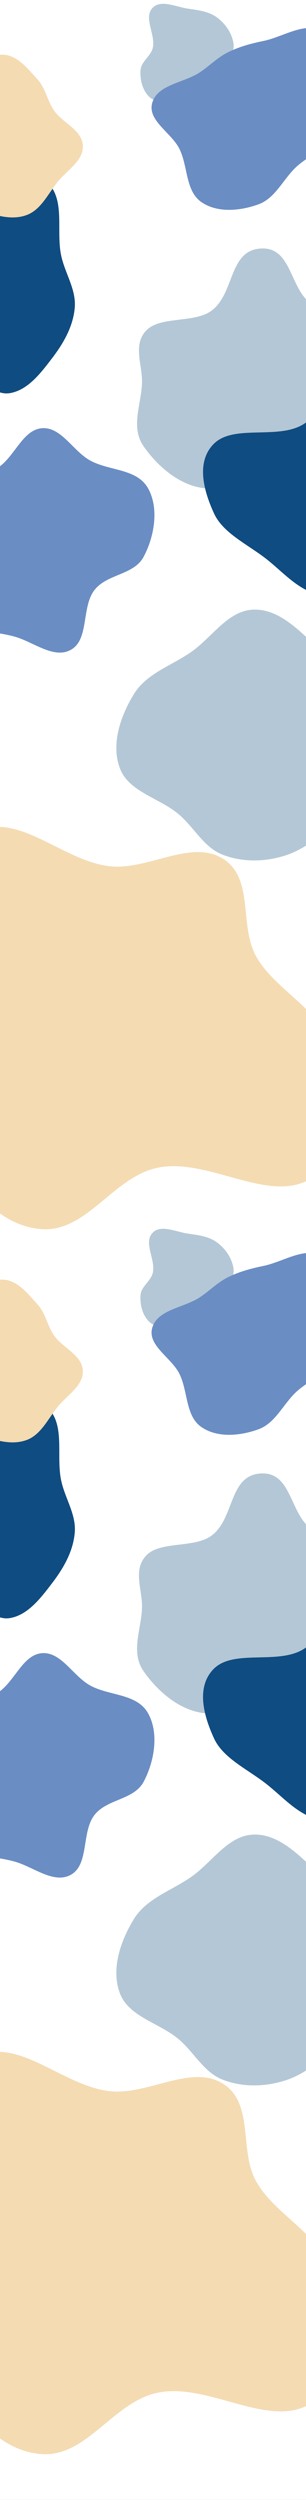 <svg width="1920" height="15637" viewBox="0 0 1920 15637" fill="none" xmlns="http://www.w3.org/2000/svg">
<rect x="0" y="0" width="1920" height="15637" fill="#333333" stroke="none"/>
<g clip-path="url(#clip0)">
<rect width="1920" height="15637" fill="white"/>
<path fill-rule="evenodd" clip-rule="evenodd" d="M1178.18 7715.96C1242.9 7725.39 1309.58 7732.75 1362.16 7771.62C1413.06 7809.24 1452.06 7865.12 1464.03 7927.25C1475.01 7984.23 1437.04 8036.49 1424.08 8093.05C1412.46 8143.82 1414.9 8196.01 1391.8 8242.7C1363.36 8300.18 1338.5 8375.96 1276.3 8391.68C1213.7 8407.5 1162.98 8338.02 1102.33 8315.86C1047 8295.64 978.228 8308.51 936.099 8267.35C893.341 8225.57 877.238 8159.9 881.726 8100.31C885.872 8045.28 949.007 8012.08 959.409 7957.87C975.147 7875.87 900.136 7774.42 956.159 7712.47C1006.81 7656.45 1103.42 7705.07 1178.18 7715.96Z" fill="#B4C7D6"/>
<path fill-rule="evenodd" clip-rule="evenodd" d="M-112.072 8724.86C32.763 8728.47 204.431 8701.76 305.86 8811.12C408.526 8921.81 351.783 9107.96 383.613 9259.29C407.355 9372.16 479.068 9471.79 469.046 9586.93C458.778 9704.91 398.134 9809.3 327.721 9901.47C255.411 9996.12 174.62 10102.8 60.861 10121.2C-51.107 10139.4 -136.724 9998.02 -249.967 9995.08C-429.442 9990.42 -619.206 10205.5 -768.28 10099.7C-901.235 10005.4 -775.064 9770.33 -801.977 9603.47C-829.939 9430.11 -981.924 9270.94 -928.838 9104.28C-875.939 8938.2 -694.615 8860.46 -542.859 8789.97C-407.313 8727 -260.085 8721.17 -112.072 8724.86Z" fill="#0F4C81"/>
<path fill-rule="evenodd" clip-rule="evenodd" d="M1654.35 7917.94C1780.53 7892.06 1927.07 7787.49 2029.34 7865.81C2127.03 7940.63 2050.68 8103.6 2057.25 8226.51C2062.51 8325.04 2102.2 8425.41 2064.11 8516.43C2026.7 8605.85 1924.97 8642.83 1854.99 8709.88C1774.57 8786.93 1726.73 8901.85 1622.09 8939.93C1507.1 8981.77 1363.05 8995.46 1262.76 8925.37C1162.52 8855.31 1180.22 8702.47 1125.66 8592.98C1075.13 8491.57 925.18 8416.56 954.738 8307.16C986.462 8189.75 1154.1 8181.16 1255.19 8113.57C1316.33 8072.7 1365.43 8020.8 1431.47 7988.43C1502.89 7953.43 1576.44 7933.92 1654.35 7917.94Z" fill="#6A8DC3"/>
<path fill-rule="evenodd" clip-rule="evenodd" d="M22.86 8004.32C111.795 8009.87 175.594 8092.89 236.21 8159.69C285.71 8214.25 296.434 8291.06 338.28 8351.95C393.416 8432.19 514.717 8474.48 519.83 8572.42C524.777 8667.2 420.813 8726.54 361.652 8799.65C300.961 8874.65 257.758 8972.94 168.461 9006.62C77.599 9040.89 -23.38 9011.7 -114.928 8979.4C-203.357 8948.2 -273.262 8886.82 -345.021 8825.44C-430.21 8752.56 -583.115 8700.24 -573.574 8587.05C-563.127 8463.13 -381.839 8442.4 -304.631 8346.31C-254.774 8284.27 -262.844 8189.35 -207.902 8131.98C-145.442 8066.75 -66.228 7998.76 22.86 8004.32Z" fill="#F4DBB2"/>
<path fill-rule="evenodd" clip-rule="evenodd" d="M1639.89 9216.18C1841.83 9207.88 1813.57 9493.61 1978.88 9580.56C2131.98 9661.09 2451 9544.61 2514.36 9676.15C2580.51 9813.5 2287.85 9904.61 2197.24 10033.9C2144.9 10108.6 2171.06 10206.1 2098.04 10270.4C2024.71 10335 1889.5 10330.3 1800.81 10383.1C1631.41 10483.9 1563.13 10700.4 1347.59 10717C1154.4 10731.8 989.13 10581.2 900.314 10452.3C817.341 10332 887.609 10189.8 891.009 10054.5C893.802 9943.32 831.206 9818.43 918.503 9728.32C1005.55 9638.47 1216.43 9683.88 1324.07 9607.45C1474.95 9500.34 1431.95 9224.72 1639.89 9216.18Z" fill="#B4C7D6"/>
<path fill-rule="evenodd" clip-rule="evenodd" d="M688.349 13080.2C928.481 13106.8 1197.84 12909.5 1397.48 13032.5C1598.22 13156.2 1497.2 13452.8 1608.78 13647.3C1729.19 13857.3 2009.65 13974.3 2069.56 14204.4C2140.61 14477.2 2211.75 14849.7 1966.99 15022.8C1706.38 15207.2 1319.03 14902.9 994.768 14964.9C710.782 15019.2 545.435 15374 256.355 15349.8C-26.962 15326.2 -203.047 15058.4 -369.943 14851C-525.818 14657.3 -663.584 14440.3 -667.935 14201.2C-672.067 13974.1 -477.101 13795.3 -393.046 13581.1C-298.166 13339.4 -395.637 12979.5 -142.379 12862.2C119.389 12740.9 396.144 13047.9 688.349 13080.2Z" fill="#F4DBB2"/>
<path fill-rule="evenodd" clip-rule="evenodd" d="M1591.62 11475.1C1751.7 11470.6 1878.63 11607.1 1995.85 11716.3C2097.64 11811 2173.26 11927.5 2218.76 12058.9C2261.24 12181.6 2267.28 12311.5 2246.25 12439.6C2225.53 12565.8 2179.29 12685.7 2099.49 12785.6C2017.48 12888.3 1913.03 12973.9 1787.77 13013.6C1661.04 13053.8 1521 13056.3 1397.09 13008.1C1277.91 12961.8 1217.95 12836.4 1120.02 12754.2C998.195 12651.9 807.052 12615.4 751.654 12466.2C695.707 12315.6 756.297 12139.1 840.795 12002.4C920.804 11873.1 1077.18 11825.9 1201.66 11738.5C1332.67 11646.5 1431.6 11479.6 1591.62 11475.1Z" fill="#B4C7D6"/>
<path fill-rule="evenodd" clip-rule="evenodd" d="M263.45 10340.4C383.112 10331.2 456.865 10480.9 563.165 10541C683.835 10609.1 858.348 10590.6 929.01 10716.3C999.038 10840.9 968.833 11017 901.963 11143.6C840.474 11259.9 672.828 11250.2 592.827 11352.6C510.931 11457.4 559.578 11658 448.353 11724.3C342.309 11787.5 216.416 11681.5 99.742 11646.4C-18.785 11610.7 -163.522 11619.6 -241.402 11516.7C-319.174 11414 -273.516 11261.8 -290.9 11130.5C-308.265 10999.3 -403.199 10861 -343.539 10745.2C-283.173 10628 -115.616 10655.6 -9.954 10585.2C92.851 10516.6 142.921 10349.7 263.45 10340.4Z" fill="#6A8DC3"/>
<path fill-rule="evenodd" clip-rule="evenodd" d="M2232.05 10054.5C2396.48 10043.9 2493.27 10208.5 2632.17 10282.7C2774.72 10358.9 2949.47 10389.5 3058.93 10496.5C3190.89 10625.4 3388.43 10791.2 3310.68 10945.7C3226.29 11113.3 2909.56 11074.3 2720.76 11168.2C2601.57 11227.5 2546.18 11353.2 2414.64 11391.4C2278.45 11430.9 2124.72 11423 1988.95 11380.5C1856.77 11339.2 1774.28 11239.3 1671.85 11159C1554.18 11066.6 1400.57 10998.5 1342.98 10873.7C1279.07 10735.2 1227.85 10554.4 1339.89 10439.8C1456.41 10320.5 1707.56 10403.1 1872.47 10331.9C2021.16 10267.7 2064.06 10065.4 2232.05 10054.5Z" fill="#0F4C81"/>
<path fill-rule="evenodd" clip-rule="evenodd" d="M1178.18 53.96C1242.9 63.389 1309.58 70.753 1362.16 109.619C1413.06 147.245 1452.06 203.122 1464.03 265.254C1475.01 322.228 1437.04 374.492 1424.08 431.049C1412.46 481.822 1414.9 534.013 1391.8 580.701C1363.36 638.175 1338.5 713.959 1276.3 729.68C1213.7 745.502 1162.98 676.025 1102.33 653.861C1047 633.638 978.228 646.51 936.099 605.346C893.341 563.569 877.238 497.904 881.726 438.313C885.872 383.276 949.007 350.076 959.409 295.871C975.147 213.866 900.136 112.415 956.159 50.466C1006.81 -5.546 1103.42 43.069 1178.18 53.96Z" fill="#B4C7D6"/>
<path fill-rule="evenodd" clip-rule="evenodd" d="M-112.072 1062.86C32.763 1066.47 204.431 1039.76 305.86 1149.12C408.526 1259.81 351.783 1445.96 383.613 1597.29C407.355 1710.16 479.068 1809.79 469.046 1924.93C458.778 2042.91 398.134 2147.3 327.721 2239.47C255.411 2334.12 174.62 2440.79 60.861 2459.23C-51.107 2477.37 -136.724 2336.02 -249.967 2333.08C-429.442 2328.42 -619.206 2543.47 -768.28 2437.72C-901.235 2343.39 -775.064 2108.33 -801.977 1941.47C-829.939 1768.11 -981.924 1608.94 -928.838 1442.28C-875.939 1276.2 -694.615 1198.46 -542.859 1127.97C-407.313 1065 -260.085 1059.17 -112.072 1062.86Z" fill="#0F4C81"/>
<path fill-rule="evenodd" clip-rule="evenodd" d="M1654.35 255.941C1780.53 230.062 1927.07 125.489 2029.34 203.811C2127.03 278.631 2050.68 441.602 2057.25 564.514C2062.51 663.037 2102.2 763.414 2064.11 854.432C2026.7 943.854 1924.97 980.83 1854.99 1047.88C1774.57 1124.93 1726.73 1239.85 1622.09 1277.93C1507.1 1319.77 1363.05 1333.46 1262.76 1263.37C1162.52 1193.31 1180.22 1040.47 1125.66 930.982C1075.13 829.565 925.18 754.564 954.738 645.163C986.462 527.746 1154.1 519.162 1255.19 451.575C1316.33 410.695 1365.43 358.798 1431.47 326.43C1502.89 291.427 1576.44 271.919 1654.35 255.941Z" fill="#6A8DC3"/>
<path fill-rule="evenodd" clip-rule="evenodd" d="M22.86 342.319C111.795 347.87 175.594 430.886 236.21 497.693C285.71 552.249 296.434 629.06 338.28 689.955C393.416 770.189 514.717 812.483 519.83 910.421C524.777 1005.2 420.813 1064.54 361.652 1137.65C300.961 1212.65 257.758 1310.94 168.461 1344.62C77.599 1378.89 -23.38 1349.7 -114.928 1317.4C-203.357 1286.2 -273.262 1224.82 -345.021 1163.44C-430.21 1090.56 -583.115 1038.24 -573.574 925.051C-563.127 801.129 -381.839 780.399 -304.631 684.315C-254.774 622.268 -262.844 527.351 -207.902 469.976C-145.442 404.749 -66.228 336.759 22.86 342.319Z" fill="#F4DBB2"/>
<path fill-rule="evenodd" clip-rule="evenodd" d="M1639.89 1554.18C1841.83 1545.88 1813.57 1831.61 1978.88 1918.56C2131.98 1999.09 2451 1882.61 2514.36 2014.15C2580.51 2151.5 2287.85 2242.61 2197.24 2371.95C2144.9 2446.64 2171.06 2544.07 2098.04 2608.38C2024.71 2672.96 1889.5 2668.32 1800.81 2721.1C1631.41 2821.92 1563.13 3038.41 1347.59 3054.98C1154.4 3069.84 989.13 2919.22 900.314 2790.34C817.341 2669.95 887.609 2527.85 891.009 2392.49C893.802 2281.32 831.206 2156.43 918.503 2066.32C1005.55 1976.47 1216.43 2021.88 1324.07 1945.45C1474.95 1838.34 1431.95 1562.72 1639.89 1554.18Z" fill="#B4C7D6"/>
<path fill-rule="evenodd" clip-rule="evenodd" d="M688.349 5418.22C928.481 5444.77 1197.84 5247.5 1397.48 5370.5C1598.22 5494.18 1497.2 5790.75 1608.78 5985.31C1729.19 6195.27 2009.65 6312.33 2069.56 6542.38C2140.61 6815.21 2211.75 7187.65 1966.99 7360.84C1706.38 7545.25 1319.03 7240.92 994.768 7302.9C710.782 7357.19 545.435 7711.95 256.355 7687.82C-26.962 7664.18 -203.047 7396.41 -369.943 7189C-525.818 6995.28 -663.584 6778.31 -667.935 6539.16C-672.067 6312.07 -477.101 6133.29 -393.046 5919.15C-298.166 5677.43 -395.637 5317.52 -142.379 5200.21C119.389 5078.95 396.144 5385.9 688.349 5418.22Z" fill="#F4DBB2"/>
<path fill-rule="evenodd" clip-rule="evenodd" d="M1591.62 3813.11C1751.7 3808.63 1878.63 3945.15 1995.85 4054.28C2097.64 4149.04 2173.26 4265.51 2218.76 4396.95C2261.24 4519.64 2267.28 4649.45 2246.25 4777.57C2225.53 4903.77 2179.29 5023.69 2099.49 5123.61C2017.48 5226.29 1913.03 5311.95 1787.77 5351.63C1661.04 5391.78 1521 5394.28 1397.09 5346.13C1277.91 5299.83 1217.95 5174.4 1120.02 5092.17C998.195 4989.89 807.052 4953.37 751.654 4804.23C695.707 4653.61 756.297 4477.1 840.795 4340.45C920.804 4211.06 1077.18 4163.9 1201.66 4076.47C1332.67 3984.46 1431.6 3817.58 1591.62 3813.11Z" fill="#B4C7D6"/>
<path fill-rule="evenodd" clip-rule="evenodd" d="M263.45 2678.41C383.112 2669.18 456.865 2818.92 563.165 2878.96C683.835 2947.11 858.348 2928.62 929.01 3054.3C999.038 3178.86 968.833 3355 901.963 3481.56C840.474 3597.94 672.828 3588.16 592.827 3690.58C510.931 3795.43 559.578 3996.04 448.353 4062.31C342.309 4125.49 216.416 4019.49 99.742 3984.38C-18.785 3948.71 -163.522 3957.58 -241.402 3854.73C-319.174 3752.03 -273.516 3599.82 -290.9 3468.5C-308.265 3337.32 -403.199 3198.99 -343.539 3083.18C-283.173 2966.01 -115.616 2993.62 -9.954 2923.16C92.851 2854.6 142.921 2687.7 263.45 2678.41Z" fill="#6A8DC3"/>
<path fill-rule="evenodd" clip-rule="evenodd" d="M2232.05 2392.51C2396.48 2381.87 2493.27 2546.5 2632.17 2620.74C2774.72 2696.93 2949.47 2727.52 3058.93 2834.47C3190.89 2963.4 3388.43 3129.24 3310.68 3283.69C3226.29 3451.31 2909.56 3412.29 2720.76 3506.2C2601.57 3565.49 2546.18 3691.23 2414.64 3729.39C2278.45 3768.91 2124.72 3761.03 1988.95 3718.55C1856.77 3677.18 1774.28 3577.34 1671.85 3496.97C1554.18 3404.64 1400.57 3336.47 1342.98 3211.69C1279.07 3073.23 1227.85 2892.4 1339.89 2777.77C1456.41 2658.54 1707.56 2741.13 1872.47 2669.92C2021.16 2605.71 2064.06 2403.38 2232.05 2392.51Z" fill="#0F4C81"/>
</g>
<defs>
<clipPath id="clip0">
<rect width="1920" height="15637" fill="white"/>
</clipPath>
</defs>
</svg>
